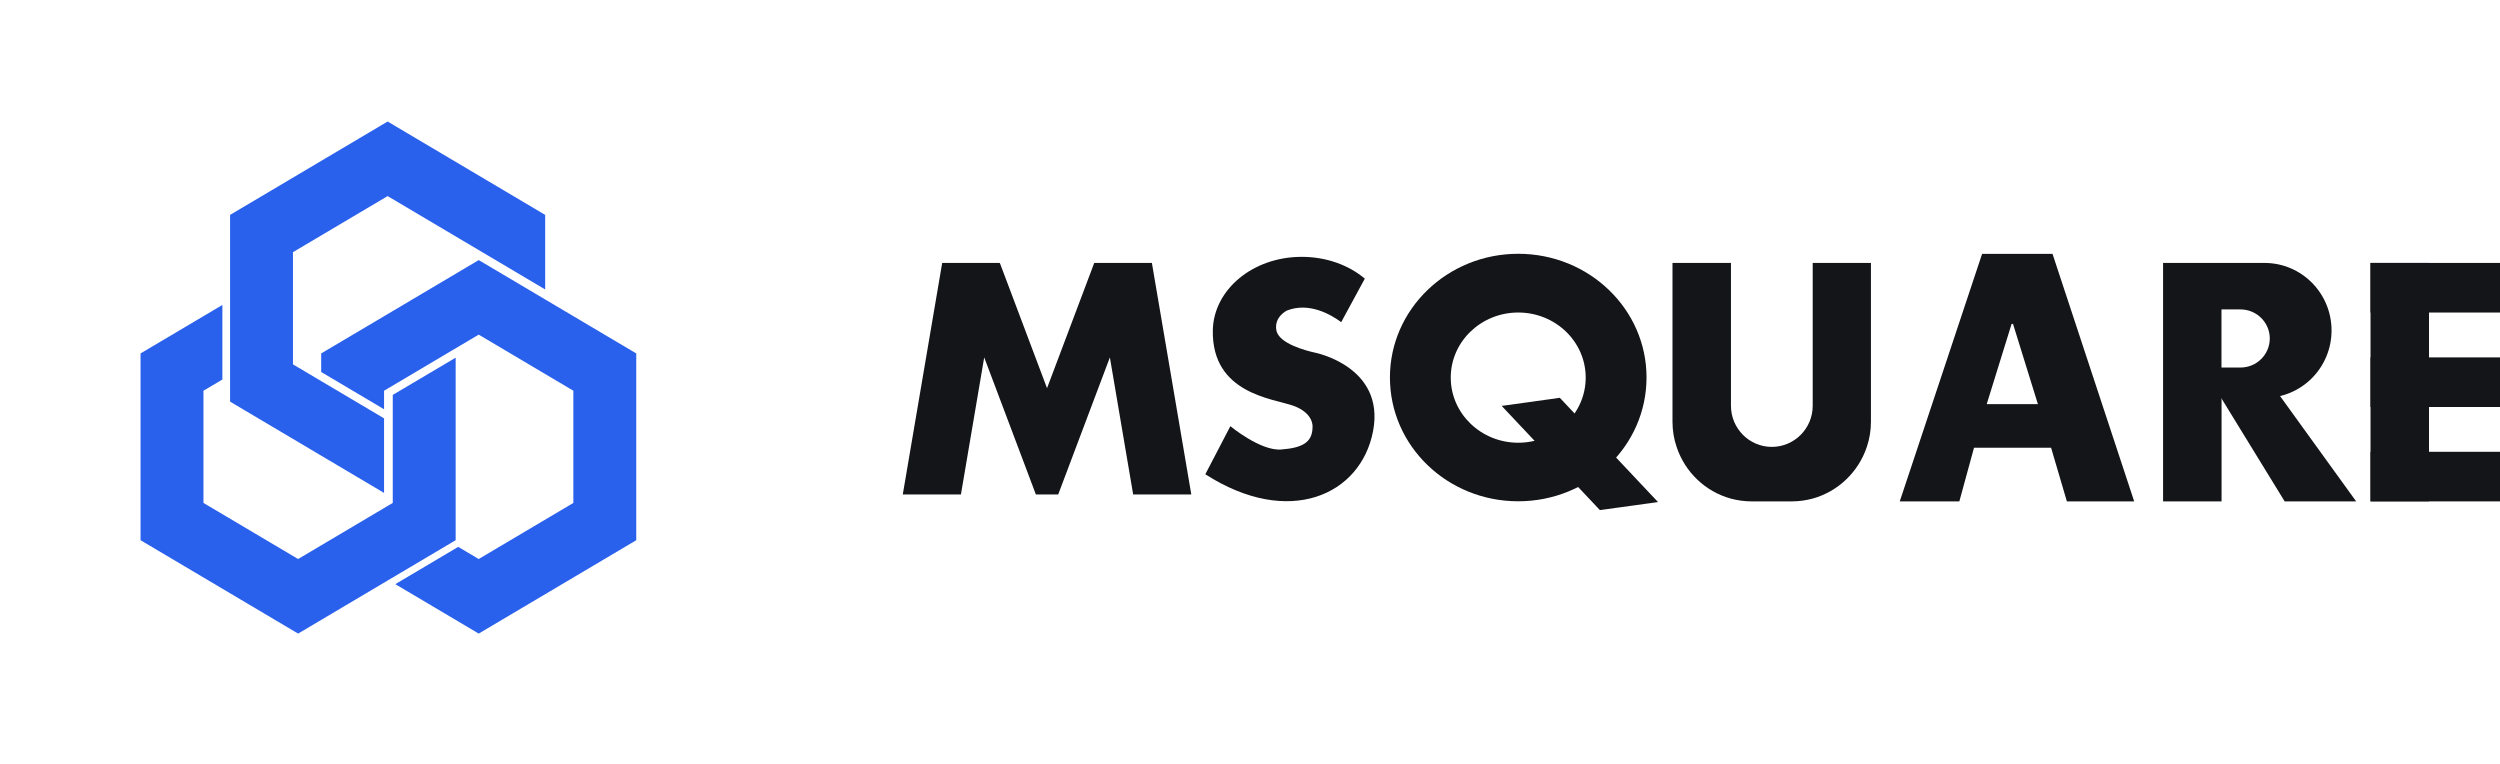 <svg width="144" height="44" viewBox="0 0 144 44" fill="none" xmlns="http://www.w3.org/2000/svg">
<path d="M31.402 12.378V16.672L27.779 14.525L22.327 11.294L16.875 14.525V20.987L18.5 21.951L21.235 23.571L22.122 24.098V28.392L18.5 26.245L13.253 23.134V12.378L22.327 7L31.402 12.378Z" fill="#2960EC"/>
<path d="M26.246 20.602V31.116L25.995 31.264L22.373 33.411L17.171 36.494L8.096 31.116V20.358L12.809 17.565V21.86L11.719 22.505V28.968L17.171 32.2L18.75 31.264L22.373 29.116L22.623 28.968V22.747L26.246 20.602Z" fill="#2960EC"/>
<path d="M36.649 20.358V31.116L27.573 36.494L22.77 33.647L26.393 31.5L27.573 32.2L33.025 28.969V22.505L31.402 21.544L28.029 19.544L27.779 19.396L27.573 19.276L25.994 20.21L22.373 22.357L22.122 22.505V23.574L21.677 23.309L18.5 21.427V20.358L18.75 20.21L22.373 18.065L27.573 14.982L27.779 15.102L31.402 17.249L36.649 20.358Z" fill="#2960EC"/>
<path d="M68.619 28.481H65.27L63.929 20.587L61.786 26.271L60.953 28.481H59.666L58.834 26.271L56.69 20.587L55.349 28.481H52L54.27 15.145H57.585L57.609 15.194L60.309 22.358V22.363V22.358L63.01 15.194L63.029 15.145H66.349L68.619 28.481Z" fill="#141519"/>
<path d="M69.858 19.029C69.901 16.692 72.152 14.794 74.978 14.794C76.401 14.794 77.688 15.271 78.613 16.05L77.253 18.556C76.672 18.128 75.419 17.384 74.131 17.885C74.131 17.885 73.381 18.24 73.517 19.019C73.652 19.802 75.264 20.206 75.748 20.314C75.748 20.314 79.784 21.107 79.092 24.816C78.395 28.524 74.238 30.408 69.427 27.317L70.869 24.548C70.869 24.548 72.607 25.989 73.797 25.891C74.988 25.799 75.603 25.502 75.603 24.587C75.603 24.587 75.685 23.808 74.509 23.375C73.333 22.956 69.795 22.684 69.858 19.029Z" fill="#141519"/>
<path d="M87.45 14.618C83.37 14.618 80.06 17.811 80.06 21.744C80.06 25.686 83.365 28.874 87.45 28.874C91.534 28.874 94.84 25.686 94.84 21.744C94.844 17.811 91.534 14.618 87.45 14.618ZM87.45 25.501C85.306 25.501 83.563 23.822 83.563 21.749C83.563 19.68 85.306 18.001 87.45 18.001C89.598 18.001 91.336 19.68 91.336 21.749C91.336 23.822 89.598 25.501 87.45 25.501Z" fill="#141519"/>
<path d="M95.502 28.919L92.153 29.381L86.496 23.38L89.845 22.913L95.502 28.919Z" fill="#141519"/>
<path d="M139.911 15.145H136.542V28.875H139.911V15.145Z" fill="#141519"/>
<path d="M107.766 15.145V24.285C107.766 24.797 107.684 25.288 107.529 25.741C107.05 27.186 105.869 28.316 104.403 28.72C104.02 28.822 103.618 28.88 103.202 28.88H100.899C100.482 28.88 100.076 28.822 99.698 28.72C98.222 28.316 97.051 27.186 96.572 25.741C96.417 25.288 96.335 24.797 96.335 24.285V15.145H99.703V23.37C99.703 24.68 100.758 25.741 102.055 25.741C103.357 25.741 104.412 24.68 104.412 23.37V15.145H107.766Z" fill="#141519"/>
<path d="M135.714 28.879H131.596L127.531 22.255H130.928L135.714 28.879Z" fill="#141519"/>
<path d="M130.435 15.145H124.593V28.88H127.962V22.918H130.435C132.569 22.918 134.297 21.18 134.297 19.034C134.297 16.887 132.569 15.145 130.435 15.145ZM129.046 21.171H127.957V17.822H129.046C129.98 17.822 130.739 18.572 130.739 19.496C130.739 20.421 129.985 21.171 129.046 21.171Z" fill="#141519"/>
<path d="M144 15.145H136.542V18.002H144V15.145Z" fill="#141519"/>
<path d="M144 20.586H136.542V23.443H144V20.586Z" fill="#141519"/>
<path d="M144 26.023H136.542V28.88H144V26.023Z" fill="#141519"/>
<path d="M109.426 28.879L114.169 14.623H118.225L122.929 28.879H119.052L118.142 25.788H113.704L112.858 28.879H109.426ZM115.868 18.658L114.435 23.277H117.383L115.95 18.658H115.868Z" fill="#141519"/>
</svg>

